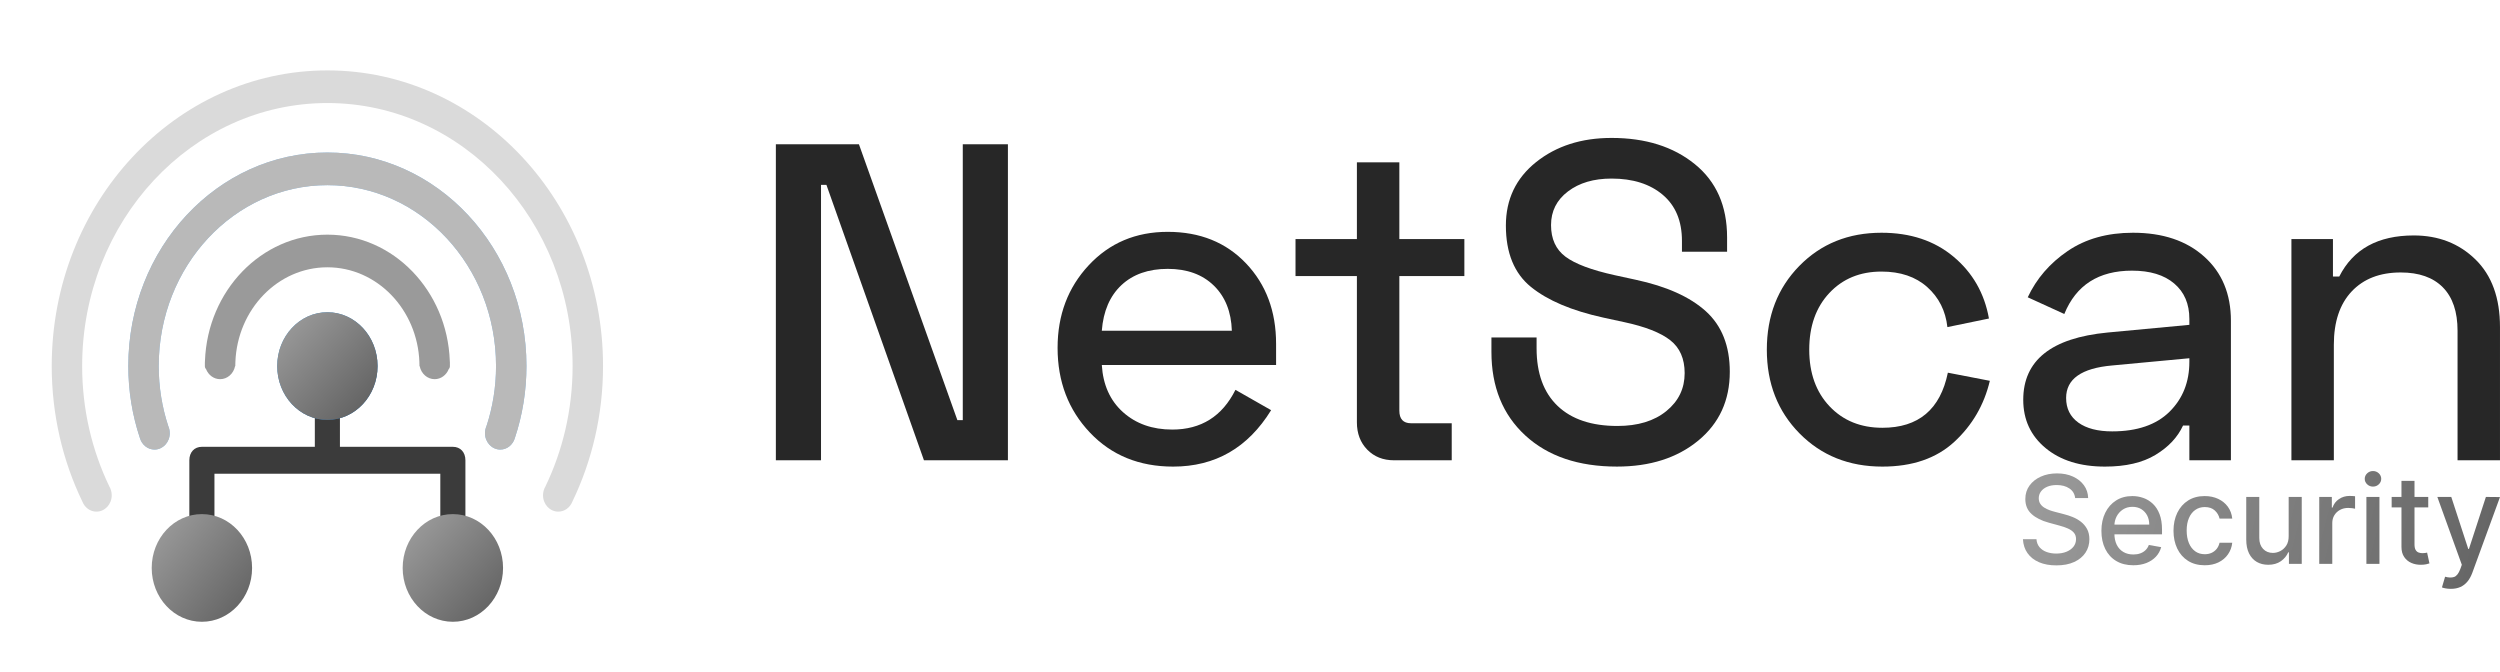 <svg width="145" height="39" viewBox="0 0 145 39" fill="none" xmlns="http://www.w3.org/2000/svg">
<g filter="url(#filter0_dd_13826_829)">
<path fill-rule="evenodd" clip-rule="evenodd" d="M19.716 23.915H26.266C26.703 23.915 26.994 24.227 26.994 24.696V30.707C26.994 31.097 26.703 31.487 26.266 31.487C25.829 31.487 25.538 31.175 25.538 30.707V25.476H12.438V30.55C12.438 31.019 12.147 31.331 11.71 31.331C11.274 31.331 10.982 31.019 10.982 30.55V24.696C10.982 24.227 11.274 23.915 11.71 23.915H18.26V19.231C18.26 18.763 18.551 18.451 18.988 18.451C19.425 18.451 19.716 18.763 19.716 19.231V23.915Z" fill="#3B3B3B"/>
<path d="M11.71 34.063C13.318 34.063 14.621 32.665 14.621 30.941C14.621 29.216 13.318 27.818 11.71 27.818C10.102 27.818 8.799 29.216 8.799 30.941C8.799 32.665 10.102 34.063 11.71 34.063Z" fill="url(#paint0_linear_13826_829)"/>
<path d="M26.266 34.063C27.873 34.063 29.177 32.665 29.177 30.941C29.177 29.216 27.873 27.818 26.266 27.818C24.658 27.818 23.355 29.216 23.355 30.941C23.355 32.665 24.658 34.063 26.266 34.063Z" fill="url(#paint1_linear_13826_829)"/>
<path d="M18.988 22.354C20.596 22.354 21.899 20.956 21.899 19.231C21.899 17.507 20.596 16.109 18.988 16.109C17.381 16.109 16.077 17.507 16.077 19.231C16.077 20.956 17.381 22.354 18.988 22.354Z" fill="url(#paint2_linear_13826_829)"/>
<path d="M18.988 22.354C20.596 22.354 21.899 20.956 21.899 19.231C21.899 17.507 20.596 16.109 18.988 16.109C17.381 16.109 16.077 17.507 16.077 19.231C16.077 20.956 17.381 22.354 18.988 22.354Z" fill="url(#paint3_linear_13826_829)"/>
<path fill-rule="evenodd" clip-rule="evenodd" d="M11.888 18.928C12.037 14.862 15.161 11.61 18.988 11.61C22.815 11.61 25.94 14.862 26.088 18.928C26.093 18.965 26.095 19.003 26.095 19.042C26.095 19.063 26.094 19.083 26.093 19.103C26.094 19.146 26.094 19.189 26.094 19.231C26.094 19.307 26.069 19.365 26.026 19.409C25.892 19.751 25.577 19.992 25.209 19.992C24.785 19.992 24.43 19.671 24.344 19.244C24.334 19.238 24.329 19.234 24.329 19.231C24.329 19.199 24.329 19.167 24.328 19.135C24.326 19.105 24.324 19.073 24.324 19.042C24.324 19.029 24.324 19.016 24.325 19.003C24.213 15.947 21.865 13.503 18.988 13.503C16.112 13.503 13.764 15.947 13.652 19.003C13.652 19.016 13.652 19.029 13.652 19.042C13.652 19.073 13.651 19.105 13.648 19.135C13.648 19.167 13.648 19.199 13.648 19.231C13.648 19.234 13.642 19.238 13.632 19.244C13.546 19.671 13.191 19.992 12.767 19.992C12.4 19.992 12.085 19.751 11.951 19.409C11.907 19.365 11.882 19.307 11.882 19.231C11.882 19.189 11.883 19.146 11.883 19.103C11.882 19.083 11.882 19.063 11.882 19.042C11.882 19.003 11.884 18.965 11.888 18.928Z" fill="#9A9A9A"/>
<path fill-rule="evenodd" clip-rule="evenodd" d="M7.441 19.231C7.441 12.396 12.615 6.846 18.988 6.846C25.361 6.846 30.535 12.396 30.535 19.231C30.535 20.695 30.298 22.1 29.862 23.405C29.751 23.792 29.414 24.075 29.016 24.075C28.527 24.075 28.13 23.649 28.13 23.125C28.13 22.978 28.162 22.839 28.217 22.714C28.575 21.624 28.77 20.452 28.77 19.231C28.77 13.441 24.387 8.739 18.988 8.739C13.589 8.739 9.206 13.441 9.206 19.231C9.206 20.452 9.401 21.624 9.759 22.714C9.815 22.839 9.846 22.978 9.846 23.125C9.846 23.649 9.449 24.075 8.961 24.075C8.563 24.075 8.226 23.792 8.114 23.405C7.679 22.1 7.441 20.695 7.441 19.231Z" fill="#8AC1EF"/>
<path fill-rule="evenodd" clip-rule="evenodd" d="M7.441 19.231C7.441 12.396 12.615 6.846 18.988 6.846C25.361 6.846 30.535 12.396 30.535 19.231C30.535 20.695 30.298 22.1 29.862 23.405C29.751 23.792 29.414 24.075 29.016 24.075C28.527 24.075 28.13 23.649 28.13 23.125C28.13 22.978 28.162 22.839 28.217 22.714C28.575 21.624 28.77 20.452 28.77 19.231C28.77 13.441 24.387 8.739 18.988 8.739C13.589 8.739 9.206 13.441 9.206 19.231C9.206 20.452 9.401 21.624 9.759 22.714C9.815 22.839 9.846 22.978 9.846 23.125C9.846 23.649 9.449 24.075 8.961 24.075C8.563 24.075 8.226 23.792 8.114 23.405C7.679 22.1 7.441 20.695 7.441 19.231Z" fill="#B9B9B9"/>
<path fill-rule="evenodd" clip-rule="evenodd" d="M3 19.231C3 9.767 10.164 2.083 18.988 2.083C27.811 2.083 34.976 9.767 34.976 19.231C34.976 22.066 34.333 24.741 33.196 27.097C33.061 27.437 32.747 27.675 32.38 27.675C31.892 27.675 31.495 27.25 31.495 26.726C31.495 26.54 31.546 26.366 31.632 26.22C32.641 24.126 33.211 21.75 33.211 19.231C33.211 10.812 26.837 3.976 18.988 3.976C11.138 3.976 4.765 10.812 4.765 19.231C4.765 21.75 5.335 24.126 6.344 26.22C6.43 26.366 6.48 26.54 6.48 26.726C6.48 27.25 6.083 27.675 5.595 27.675C5.229 27.675 4.915 27.437 4.78 27.097C3.642 24.741 3 22.066 3 19.231Z" fill="#DADADA"/>
</g>
<path d="M45 8.367H49.818L55.527 24.366H55.841V8.367H58.459V26.696H53.589L47.933 10.723H47.619V26.696H45V8.367Z" fill="#272727"/>
<path d="M61.34 20.176C61.34 18.273 61.941 16.676 63.147 15.384C64.351 14.092 65.879 13.447 67.728 13.447C69.596 13.447 71.111 14.057 72.272 15.279C73.433 16.501 74.013 18.055 74.013 19.94V21.171H63.905C63.976 22.323 64.386 23.235 65.136 23.907C65.887 24.579 66.838 24.915 67.99 24.915C69.667 24.915 70.888 24.147 71.656 22.611L73.725 23.79C72.381 25.971 70.487 27.063 68.043 27.063C66.07 27.063 64.46 26.404 63.212 25.086C61.964 23.768 61.34 22.131 61.34 20.176ZM63.905 19.181H71.447C71.412 18.081 71.063 17.208 70.4 16.562C69.736 15.917 68.846 15.594 67.728 15.594C66.612 15.594 65.716 15.908 65.044 16.536C64.372 17.165 63.993 18.046 63.905 19.181Z" fill="#272727"/>
<path d="M75.14 13.865H78.7V9.414H81.162V13.865H84.933V16.013H81.162V23.816C81.162 24.304 81.388 24.549 81.842 24.549H84.2V26.696H80.848C80.219 26.696 79.704 26.491 79.302 26.081C78.901 25.67 78.7 25.142 78.7 24.496V16.013H75.14V13.865Z" fill="#272727"/>
<path d="M93.469 8C95.441 8 97.051 8.506 98.299 9.519C99.547 10.531 100.171 11.945 100.171 13.761V14.599H97.553V13.97C97.553 12.818 97.183 11.928 96.44 11.299C95.698 10.671 94.708 10.357 93.469 10.357C92.439 10.357 91.597 10.605 90.942 11.103C90.287 11.6 89.96 12.251 89.96 13.054C89.96 13.857 90.238 14.468 90.797 14.887C91.356 15.306 92.307 15.663 93.651 15.96L94.855 16.222C96.654 16.606 98.016 17.217 98.941 18.055C99.866 18.893 100.328 20.062 100.328 21.564C100.328 23.222 99.717 24.553 98.496 25.557C97.273 26.561 95.703 27.062 93.783 27.062C91.548 27.062 89.776 26.46 88.467 25.256C87.158 24.051 86.503 22.436 86.503 20.412V19.574H89.122V20.202C89.122 21.651 89.528 22.764 90.339 23.541C91.151 24.317 92.307 24.706 93.808 24.706C94.995 24.706 95.942 24.418 96.649 23.842C97.357 23.266 97.71 22.533 97.71 21.642C97.71 20.804 97.43 20.167 96.872 19.731C96.314 19.294 95.424 18.945 94.201 18.683L92.997 18.422C91.164 18.02 89.763 17.427 88.794 16.641C87.826 15.855 87.341 14.668 87.341 13.08C87.341 11.561 87.926 10.335 89.095 9.401C90.265 8.467 91.723 8 93.469 8Z" fill="#272727"/>
<path d="M104.373 25.138C103.108 23.855 102.476 22.236 102.476 20.281C102.476 18.326 103.104 16.706 104.36 15.424C105.618 14.14 107.206 13.499 109.126 13.499C110.802 13.499 112.195 13.961 113.303 14.887C114.411 15.812 115.097 17.008 115.359 18.474L112.949 18.972C112.844 18.029 112.456 17.256 111.784 16.654C111.112 16.052 110.226 15.751 109.126 15.751C107.886 15.751 106.879 16.165 106.102 16.994C105.325 17.824 104.936 18.919 104.936 20.281C104.936 21.642 105.33 22.738 106.115 23.567C106.9 24.396 107.922 24.811 109.178 24.811C111.274 24.811 112.539 23.746 112.976 21.616L115.411 22.087C115.079 23.484 114.394 24.662 113.355 25.622C112.316 26.582 110.924 27.063 109.178 27.063C107.241 27.063 105.639 26.421 104.373 25.138Z" fill="#272727"/>
<path d="M117.609 17.243C118.116 16.161 118.888 15.266 119.927 14.559C120.966 13.852 122.226 13.499 123.711 13.499C125.439 13.499 126.818 13.961 127.848 14.887C128.878 15.812 129.393 17.051 129.393 18.605V26.696H126.983V24.68H126.617C126.303 25.361 125.771 25.928 125.019 26.382C124.269 26.836 123.292 27.063 122.088 27.063C120.656 27.063 119.508 26.705 118.644 25.989C117.78 25.273 117.348 24.339 117.348 23.187C117.348 20.9 118.98 19.6 122.245 19.286L126.983 18.841V18.5C126.983 17.627 126.692 16.942 126.106 16.445C125.522 15.947 124.705 15.698 123.658 15.698C121.721 15.698 120.411 16.536 119.73 18.212L117.609 17.243ZM119.835 23.082C119.835 23.694 120.071 24.169 120.542 24.51C121.014 24.85 121.669 25.02 122.506 25.02C123.955 25.02 125.063 24.64 125.832 23.881C126.6 23.122 126.983 22.157 126.983 20.988V20.778L122.506 21.197C120.725 21.354 119.835 21.983 119.835 23.082Z" fill="#272727"/>
<path d="M132.902 13.865H135.311V16.039H135.677C136.481 14.45 137.921 13.656 139.998 13.656C141.429 13.656 142.621 14.118 143.572 15.044C144.523 15.969 144.999 17.278 144.999 18.971V26.696H142.538V19.181C142.538 18.081 142.255 17.243 141.687 16.667C141.12 16.091 140.304 15.803 139.239 15.803C138.034 15.803 137.088 16.17 136.397 16.903C135.708 17.636 135.363 18.666 135.363 19.993V26.696H132.902V13.865Z" fill="#272727"/>
<path d="M120.359 28.888C120.332 28.649 120.221 28.463 120.026 28.331C119.83 28.198 119.584 28.132 119.287 28.132C119.075 28.132 118.891 28.165 118.736 28.232C118.581 28.299 118.461 28.39 118.376 28.505C118.29 28.621 118.248 28.752 118.248 28.898C118.248 29.021 118.277 29.128 118.335 29.217C118.393 29.306 118.47 29.381 118.565 29.441C118.661 29.5 118.763 29.55 118.872 29.59C118.982 29.63 119.087 29.662 119.189 29.687L119.695 29.819C119.86 29.859 120.029 29.914 120.203 29.983C120.376 30.052 120.537 30.143 120.686 30.256C120.834 30.369 120.954 30.509 121.046 30.676C121.138 30.843 121.184 31.043 121.184 31.275C121.184 31.569 121.108 31.829 120.957 32.057C120.807 32.284 120.588 32.464 120.303 32.595C120.017 32.727 119.672 32.792 119.267 32.792C118.879 32.792 118.544 32.731 118.261 32.608C117.977 32.485 117.756 32.31 117.596 32.083C117.435 31.857 117.347 31.587 117.33 31.275H118.114C118.129 31.462 118.19 31.618 118.297 31.742C118.404 31.866 118.542 31.958 118.709 32.017C118.877 32.077 119.061 32.107 119.262 32.107C119.483 32.107 119.68 32.072 119.853 32.002C120.025 31.932 120.161 31.834 120.261 31.709C120.36 31.583 120.41 31.436 120.41 31.268C120.41 31.114 120.367 30.989 120.28 30.891C120.193 30.793 120.076 30.712 119.928 30.648C119.781 30.584 119.614 30.528 119.429 30.479L118.817 30.312C118.402 30.199 118.074 30.033 117.832 29.814C117.59 29.595 117.469 29.305 117.469 28.944C117.469 28.645 117.55 28.385 117.712 28.162C117.874 27.94 118.093 27.767 118.369 27.643C118.646 27.519 118.958 27.457 119.305 27.457C119.656 27.457 119.965 27.518 120.234 27.642C120.503 27.765 120.715 27.934 120.87 28.148C121.025 28.363 121.106 28.61 121.113 28.888H120.359Z" fill="url(#paint4_linear_13826_829)"/>
<path d="M123.73 32.785C123.348 32.785 123.019 32.703 122.743 32.538C122.467 32.374 122.255 32.142 122.106 31.843C121.957 31.544 121.882 31.193 121.882 30.79C121.882 30.392 121.957 30.041 122.106 29.738C122.255 29.434 122.464 29.198 122.733 29.027C123.002 28.857 123.316 28.772 123.677 28.772C123.896 28.772 124.109 28.808 124.315 28.881C124.52 28.953 124.705 29.067 124.868 29.222C125.032 29.377 125.161 29.578 125.255 29.825C125.35 30.072 125.397 30.372 125.397 30.724V30.992H122.309V30.426H124.656C124.656 30.227 124.616 30.05 124.535 29.896C124.454 29.742 124.34 29.62 124.195 29.53C124.049 29.441 123.878 29.396 123.682 29.396C123.47 29.396 123.285 29.448 123.127 29.552C122.97 29.656 122.848 29.791 122.763 29.956C122.678 30.123 122.635 30.303 122.635 30.496V30.939C122.635 31.199 122.682 31.419 122.773 31.602C122.865 31.784 122.994 31.922 123.159 32.017C123.324 32.113 123.517 32.16 123.738 32.16C123.881 32.16 124.012 32.14 124.13 32.098C124.248 32.057 124.35 31.995 124.436 31.913C124.522 31.83 124.588 31.728 124.633 31.607L125.349 31.735C125.291 31.946 125.189 32.13 125.042 32.288C124.894 32.446 124.709 32.568 124.488 32.655C124.266 32.742 124.014 32.785 123.73 32.785Z" fill="url(#paint5_linear_13826_829)"/>
<path d="M127.874 32.785C127.498 32.785 127.175 32.699 126.904 32.528C126.634 32.357 126.426 32.121 126.281 31.819C126.136 31.517 126.063 31.172 126.063 30.782C126.063 30.388 126.138 30.039 126.286 29.736C126.434 29.434 126.643 29.198 126.913 29.027C127.183 28.857 127.501 28.772 127.867 28.772C128.161 28.772 128.424 28.826 128.655 28.935C128.886 29.044 129.073 29.196 129.216 29.391C129.358 29.587 129.443 29.815 129.47 30.077H128.734C128.693 29.895 128.601 29.738 128.457 29.606C128.313 29.475 128.12 29.409 127.879 29.409C127.668 29.409 127.484 29.464 127.327 29.575C127.169 29.685 127.046 29.842 126.959 30.045C126.871 30.248 126.827 30.488 126.827 30.765C126.827 31.048 126.87 31.292 126.956 31.498C127.042 31.703 127.164 31.863 127.321 31.976C127.479 32.089 127.665 32.145 127.879 32.145C128.022 32.145 128.153 32.119 128.27 32.066C128.387 32.012 128.486 31.936 128.566 31.837C128.646 31.737 128.702 31.617 128.734 31.478H129.47C129.443 31.729 129.361 31.953 129.224 32.15C129.088 32.347 128.905 32.502 128.677 32.615C128.449 32.728 128.181 32.785 127.874 32.785Z" fill="url(#paint6_linear_13826_829)"/>
<path d="M132.743 31.096V28.822H133.501V32.706H132.758V32.034H132.717C132.628 32.241 132.485 32.414 132.289 32.551C132.092 32.688 131.848 32.757 131.557 32.757C131.307 32.757 131.087 32.702 130.895 32.592C130.704 32.481 130.554 32.317 130.445 32.1C130.337 31.882 130.282 31.613 130.282 31.293V28.822H131.038V31.202C131.038 31.467 131.112 31.677 131.258 31.834C131.405 31.991 131.595 32.069 131.83 32.069C131.971 32.069 132.113 32.034 132.253 31.963C132.394 31.892 132.511 31.785 132.605 31.642C132.698 31.499 132.744 31.317 132.743 31.096Z" fill="url(#paint7_linear_13826_829)"/>
<path d="M134.516 32.706V28.822H135.246V29.439H135.287C135.358 29.23 135.483 29.066 135.663 28.945C135.842 28.824 136.046 28.764 136.273 28.764C136.32 28.764 136.376 28.766 136.441 28.769C136.506 28.773 136.557 28.777 136.594 28.782V29.505C136.564 29.497 136.51 29.487 136.433 29.476C136.355 29.465 136.277 29.459 136.2 29.459C136.021 29.459 135.862 29.497 135.723 29.572C135.584 29.647 135.474 29.751 135.393 29.883C135.312 30.015 135.272 30.166 135.272 30.334V32.706H134.516Z" fill="url(#paint8_linear_13826_829)"/>
<path d="M137.251 32.706V28.822H138.008V32.706H137.251ZM137.633 28.223C137.502 28.223 137.389 28.179 137.296 28.09C137.202 28.002 137.155 27.896 137.155 27.773C137.155 27.648 137.202 27.542 137.296 27.453C137.389 27.365 137.502 27.32 137.633 27.32C137.765 27.32 137.877 27.365 137.971 27.453C138.064 27.542 138.111 27.648 138.111 27.773C138.111 27.896 138.064 28.002 137.971 28.09C137.877 28.179 137.765 28.223 137.633 28.223Z" fill="url(#paint9_linear_13826_829)"/>
<path d="M140.838 28.822V29.429H138.716V28.822H140.838ZM139.285 27.892H140.041V31.566C140.041 31.713 140.063 31.823 140.107 31.896C140.15 31.969 140.207 32.019 140.277 32.045C140.347 32.071 140.424 32.084 140.506 32.084C140.567 32.084 140.62 32.08 140.666 32.072C140.711 32.063 140.746 32.056 140.772 32.051L140.908 32.676C140.864 32.693 140.802 32.71 140.721 32.728C140.64 32.746 140.539 32.755 140.418 32.757C140.219 32.76 140.033 32.725 139.861 32.651C139.69 32.577 139.55 32.462 139.444 32.307C139.338 32.152 139.285 31.957 139.285 31.723V27.892Z" fill="url(#paint10_linear_13826_829)"/>
<path d="M142.149 34.153C142.036 34.153 141.933 34.144 141.841 34.126C141.748 34.109 141.679 34.09 141.633 34.069L141.815 33.45C142.023 33.507 142.197 33.512 142.338 33.464C142.478 33.416 142.597 33.266 142.693 33.015L142.786 32.757L141.365 28.822H142.174L143.158 31.837H143.199L144.182 28.822L144.999 28.83L143.393 33.225C143.319 33.425 143.225 33.595 143.11 33.733C142.995 33.871 142.859 33.976 142.7 34.047C142.542 34.117 142.358 34.153 142.149 34.153Z" fill="url(#paint11_linear_13826_829)"/>
<defs>
<filter id="filter0_dd_13826_829" x="0" y="0.083" width="38" height="38" filterUnits="userSpaceOnUse" color-interpolation-filters="sRGB">
<feFlood flood-opacity="0" result="BackgroundImageFix"/>
<feColorMatrix in="SourceAlpha" type="matrix" values="0 0 0 0 0 0 0 0 0 0 0 0 0 0 0 0 0 0 127 0" result="hardAlpha"/>
<feOffset dy="1"/>
<feGaussianBlur stdDeviation="1"/>
<feColorMatrix type="matrix" values="0 0 0 0 0.063 0 0 0 0 0.094 0 0 0 0 0.157 0 0 0 0.06 0"/>
<feBlend mode="normal" in2="BackgroundImageFix" result="effect1_dropShadow_13826_829"/>
<feColorMatrix in="SourceAlpha" type="matrix" values="0 0 0 0 0 0 0 0 0 0 0 0 0 0 0 0 0 0 127 0" result="hardAlpha"/>
<feOffset dy="1"/>
<feGaussianBlur stdDeviation="1.5"/>
<feColorMatrix type="matrix" values="0 0 0 0 0.063 0 0 0 0 0.094 0 0 0 0 0.157 0 0 0 0.1 0"/>
<feBlend mode="normal" in2="effect1_dropShadow_13826_829" result="effect2_dropShadow_13826_829"/>
<feBlend mode="normal" in="SourceGraphic" in2="effect2_dropShadow_13826_829" result="shape"/>
</filter>
<linearGradient id="paint0_linear_13826_829" x1="9.159" y1="28.569" x2="14.327" y2="32.745" gradientUnits="userSpaceOnUse">
<stop stop-color="#9A9A9A"/>
<stop offset="1" stop-color="#666666"/>
</linearGradient>
<linearGradient id="paint1_linear_13826_829" x1="23.946" y1="28.479" x2="28.665" y2="32.831" gradientUnits="userSpaceOnUse">
<stop stop-color="#9A9A9A"/>
<stop offset="1" stop-color="#666666"/>
</linearGradient>
<linearGradient id="paint2_linear_13826_829" x1="16.603" y1="16.673" x2="21.279" y2="21.031" gradientUnits="userSpaceOnUse">
<stop stop-color="#4CA2E4"/>
<stop offset="1" stop-color="#1769B2"/>
</linearGradient>
<linearGradient id="paint3_linear_13826_829" x1="16.603" y1="16.673" x2="21.279" y2="21.031" gradientUnits="userSpaceOnUse">
<stop stop-color="#9A9A9A"/>
<stop offset="1" stop-color="#666666"/>
</linearGradient>
<linearGradient id="paint4_linear_13826_829" x1="118.3" y1="27.41" x2="143.475" y2="34.063" gradientUnits="userSpaceOnUse">
<stop stop-color="#9A9A9A"/>
<stop offset="1" stop-color="#666666"/>
</linearGradient>
<linearGradient id="paint5_linear_13826_829" x1="118.3" y1="27.41" x2="143.475" y2="34.063" gradientUnits="userSpaceOnUse">
<stop stop-color="#9A9A9A"/>
<stop offset="1" stop-color="#666666"/>
</linearGradient>
<linearGradient id="paint6_linear_13826_829" x1="118.3" y1="27.41" x2="143.474" y2="34.063" gradientUnits="userSpaceOnUse">
<stop stop-color="#9A9A9A"/>
<stop offset="1" stop-color="#666666"/>
</linearGradient>
<linearGradient id="paint7_linear_13826_829" x1="118.3" y1="27.41" x2="143.475" y2="34.063" gradientUnits="userSpaceOnUse">
<stop stop-color="#9A9A9A"/>
<stop offset="1" stop-color="#666666"/>
</linearGradient>
<linearGradient id="paint8_linear_13826_829" x1="118.301" y1="27.41" x2="143.475" y2="34.063" gradientUnits="userSpaceOnUse">
<stop stop-color="#9A9A9A"/>
<stop offset="1" stop-color="#666666"/>
</linearGradient>
<linearGradient id="paint9_linear_13826_829" x1="118.3" y1="27.41" x2="143.475" y2="34.063" gradientUnits="userSpaceOnUse">
<stop stop-color="#9A9A9A"/>
<stop offset="1" stop-color="#666666"/>
</linearGradient>
<linearGradient id="paint10_linear_13826_829" x1="118.301" y1="27.41" x2="143.475" y2="34.063" gradientUnits="userSpaceOnUse">
<stop stop-color="#9A9A9A"/>
<stop offset="1" stop-color="#666666"/>
</linearGradient>
<linearGradient id="paint11_linear_13826_829" x1="118.3" y1="27.41" x2="143.475" y2="34.063" gradientUnits="userSpaceOnUse">
<stop stop-color="#9A9A9A"/>
<stop offset="1" stop-color="#666666"/>
</linearGradient>
</defs>
</svg>
